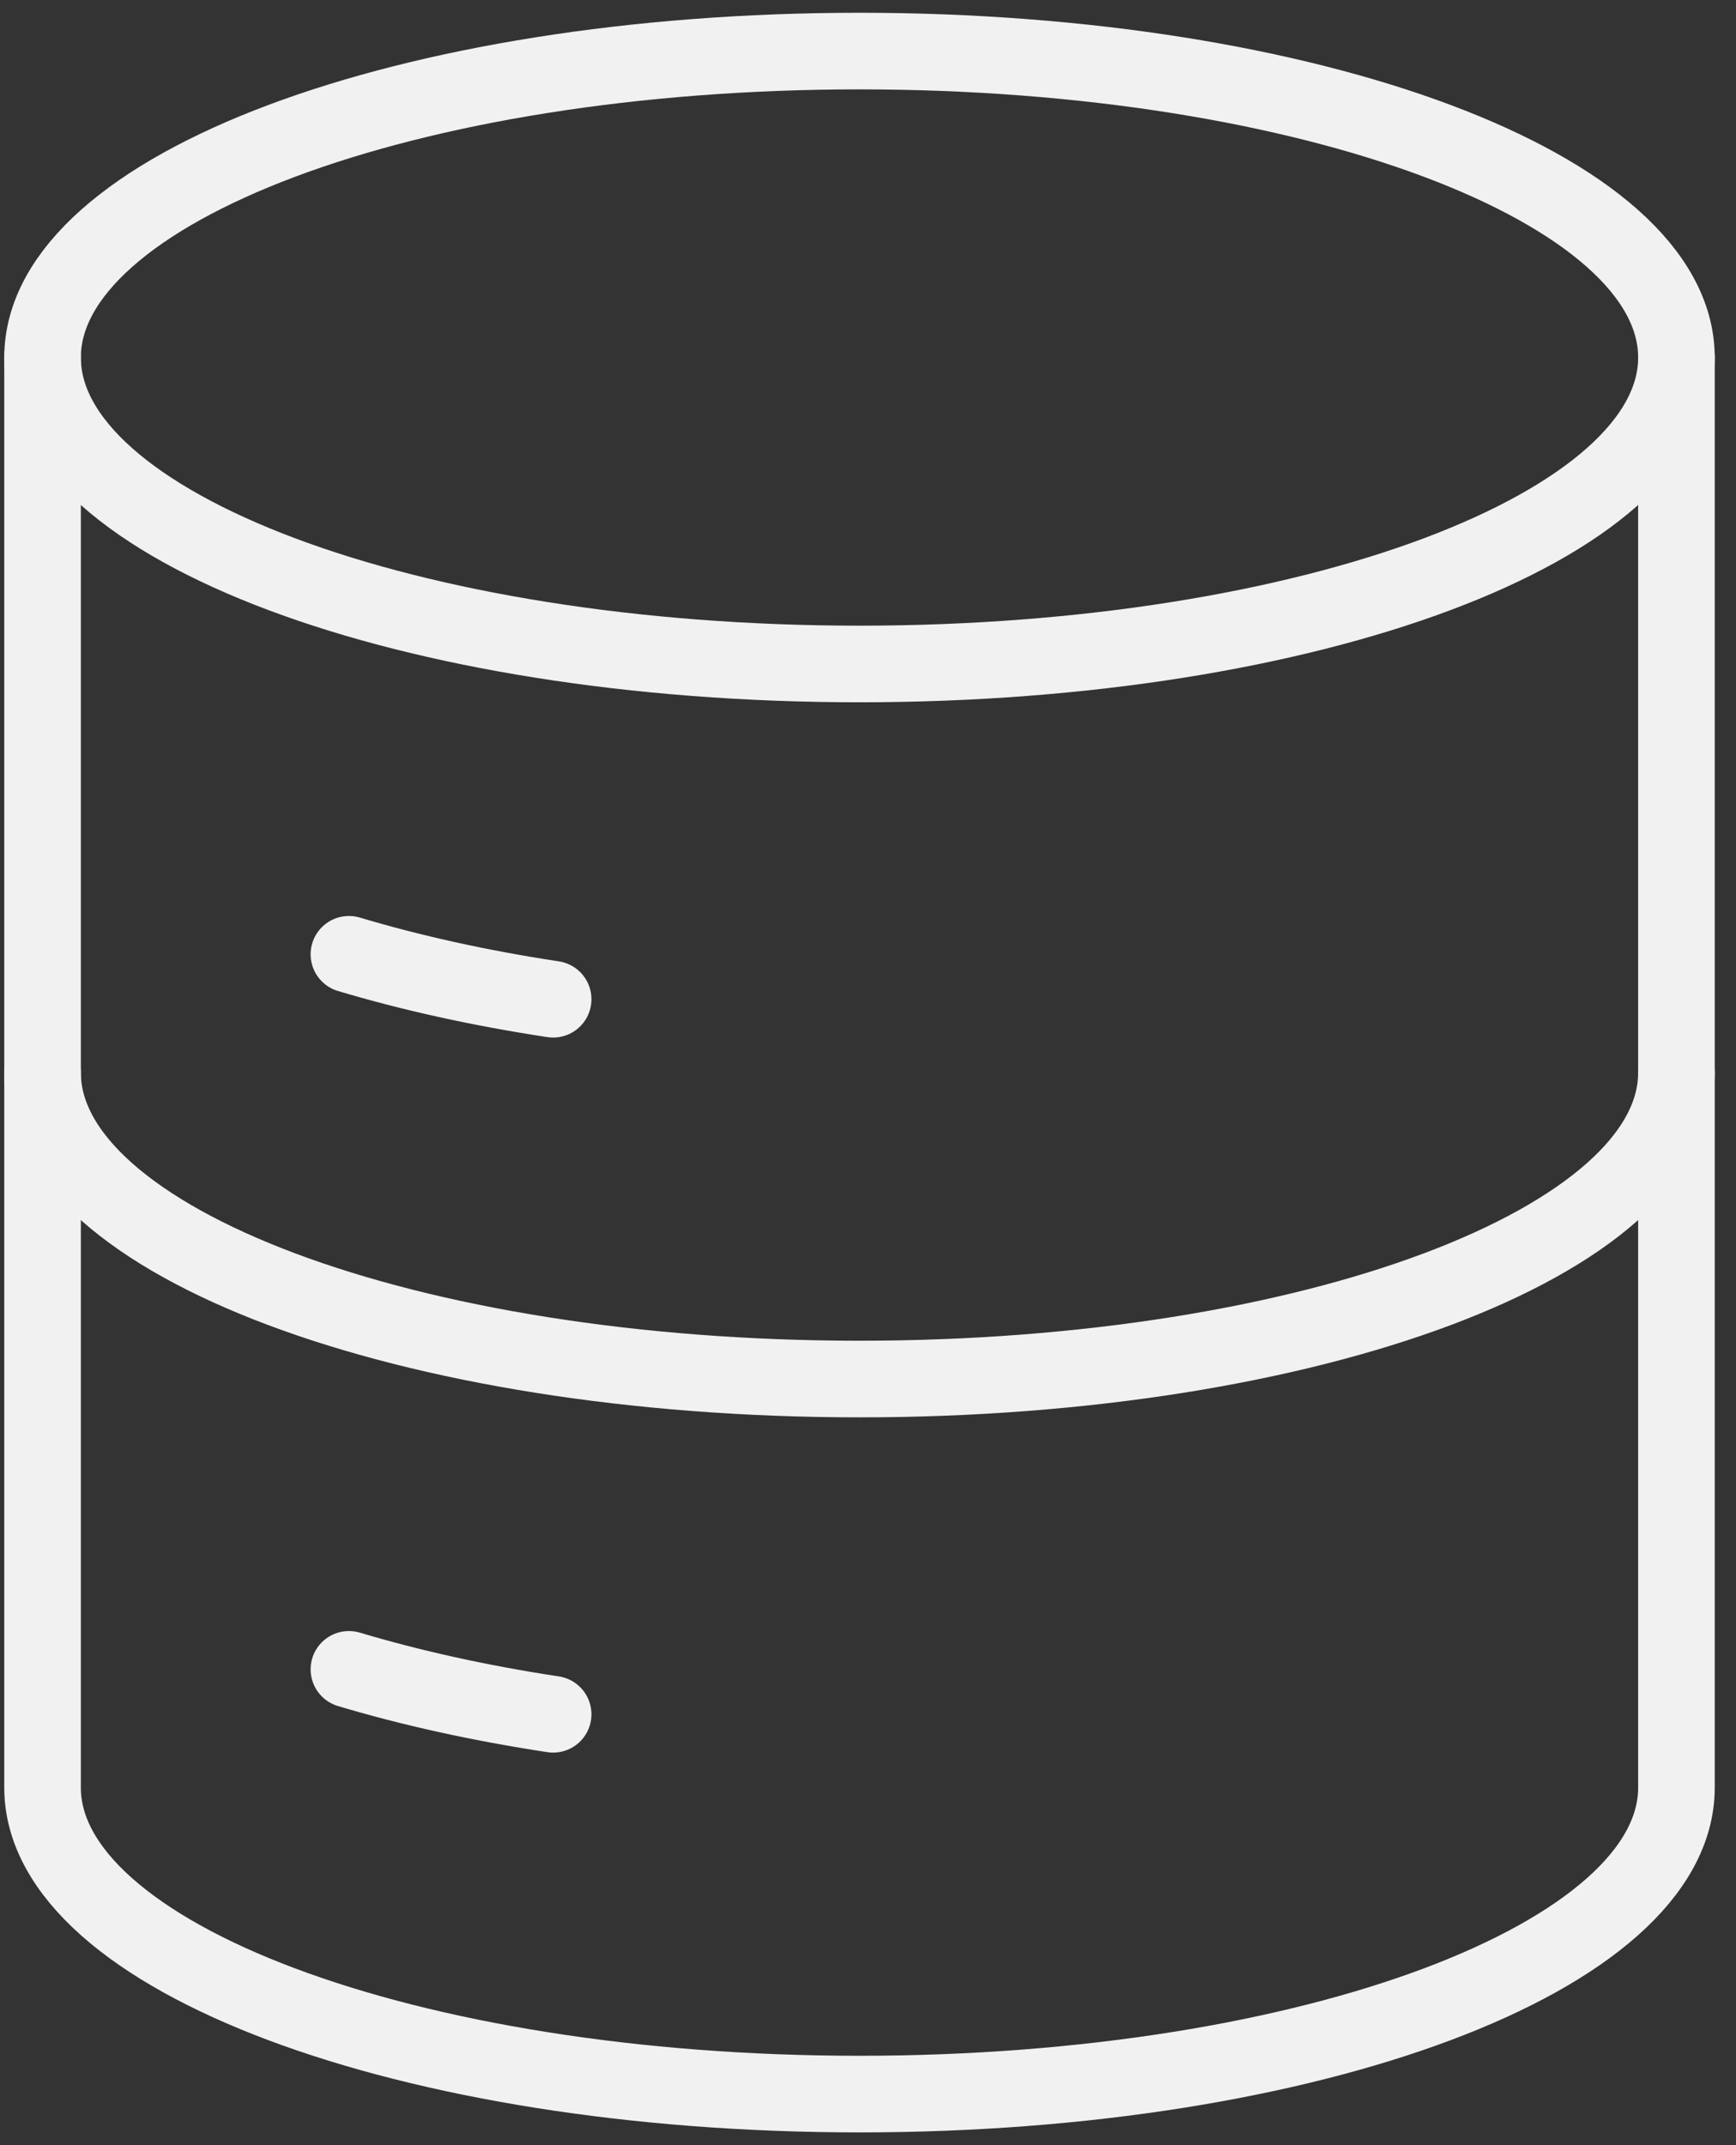 <svg width="68" height="84" viewBox="0 0 68 84" fill="none" xmlns="http://www.w3.org/2000/svg">
<rect x="0" y="0" width="68" height="84" fill="#333333" stroke="none"/>
<path d="M33.667 26C51.34 26 65.667 20.627 65.667 14C65.667 7.373 51.34 2 33.667 2C15.993 2 1.667 7.373 1.667 14C1.667 20.627 15.993 26 33.667 26Z" stroke="#F1F1F1" stroke-width="3" stroke-linecap="round" stroke-linejoin="round"/>
<path d="M13.667 37.368C16.075 38.088 18.763 38.688 21.667 39.128M65.667 42C65.667 48.628 51.339 54 33.667 54C15.995 54 1.667 48.628 1.667 42M13.667 65.368C16.075 66.088 18.763 66.688 21.667 67.128" stroke="#F1F1F1" stroke-width="3" stroke-linecap="round" stroke-linejoin="round"/>
<path d="M65.667 14V70C65.667 76.628 51.339 82 33.667 82C15.995 82 1.667 76.628 1.667 70V14" stroke="#F1F1F1" stroke-width="3" stroke-linecap="round" stroke-linejoin="round"/>
</svg>
